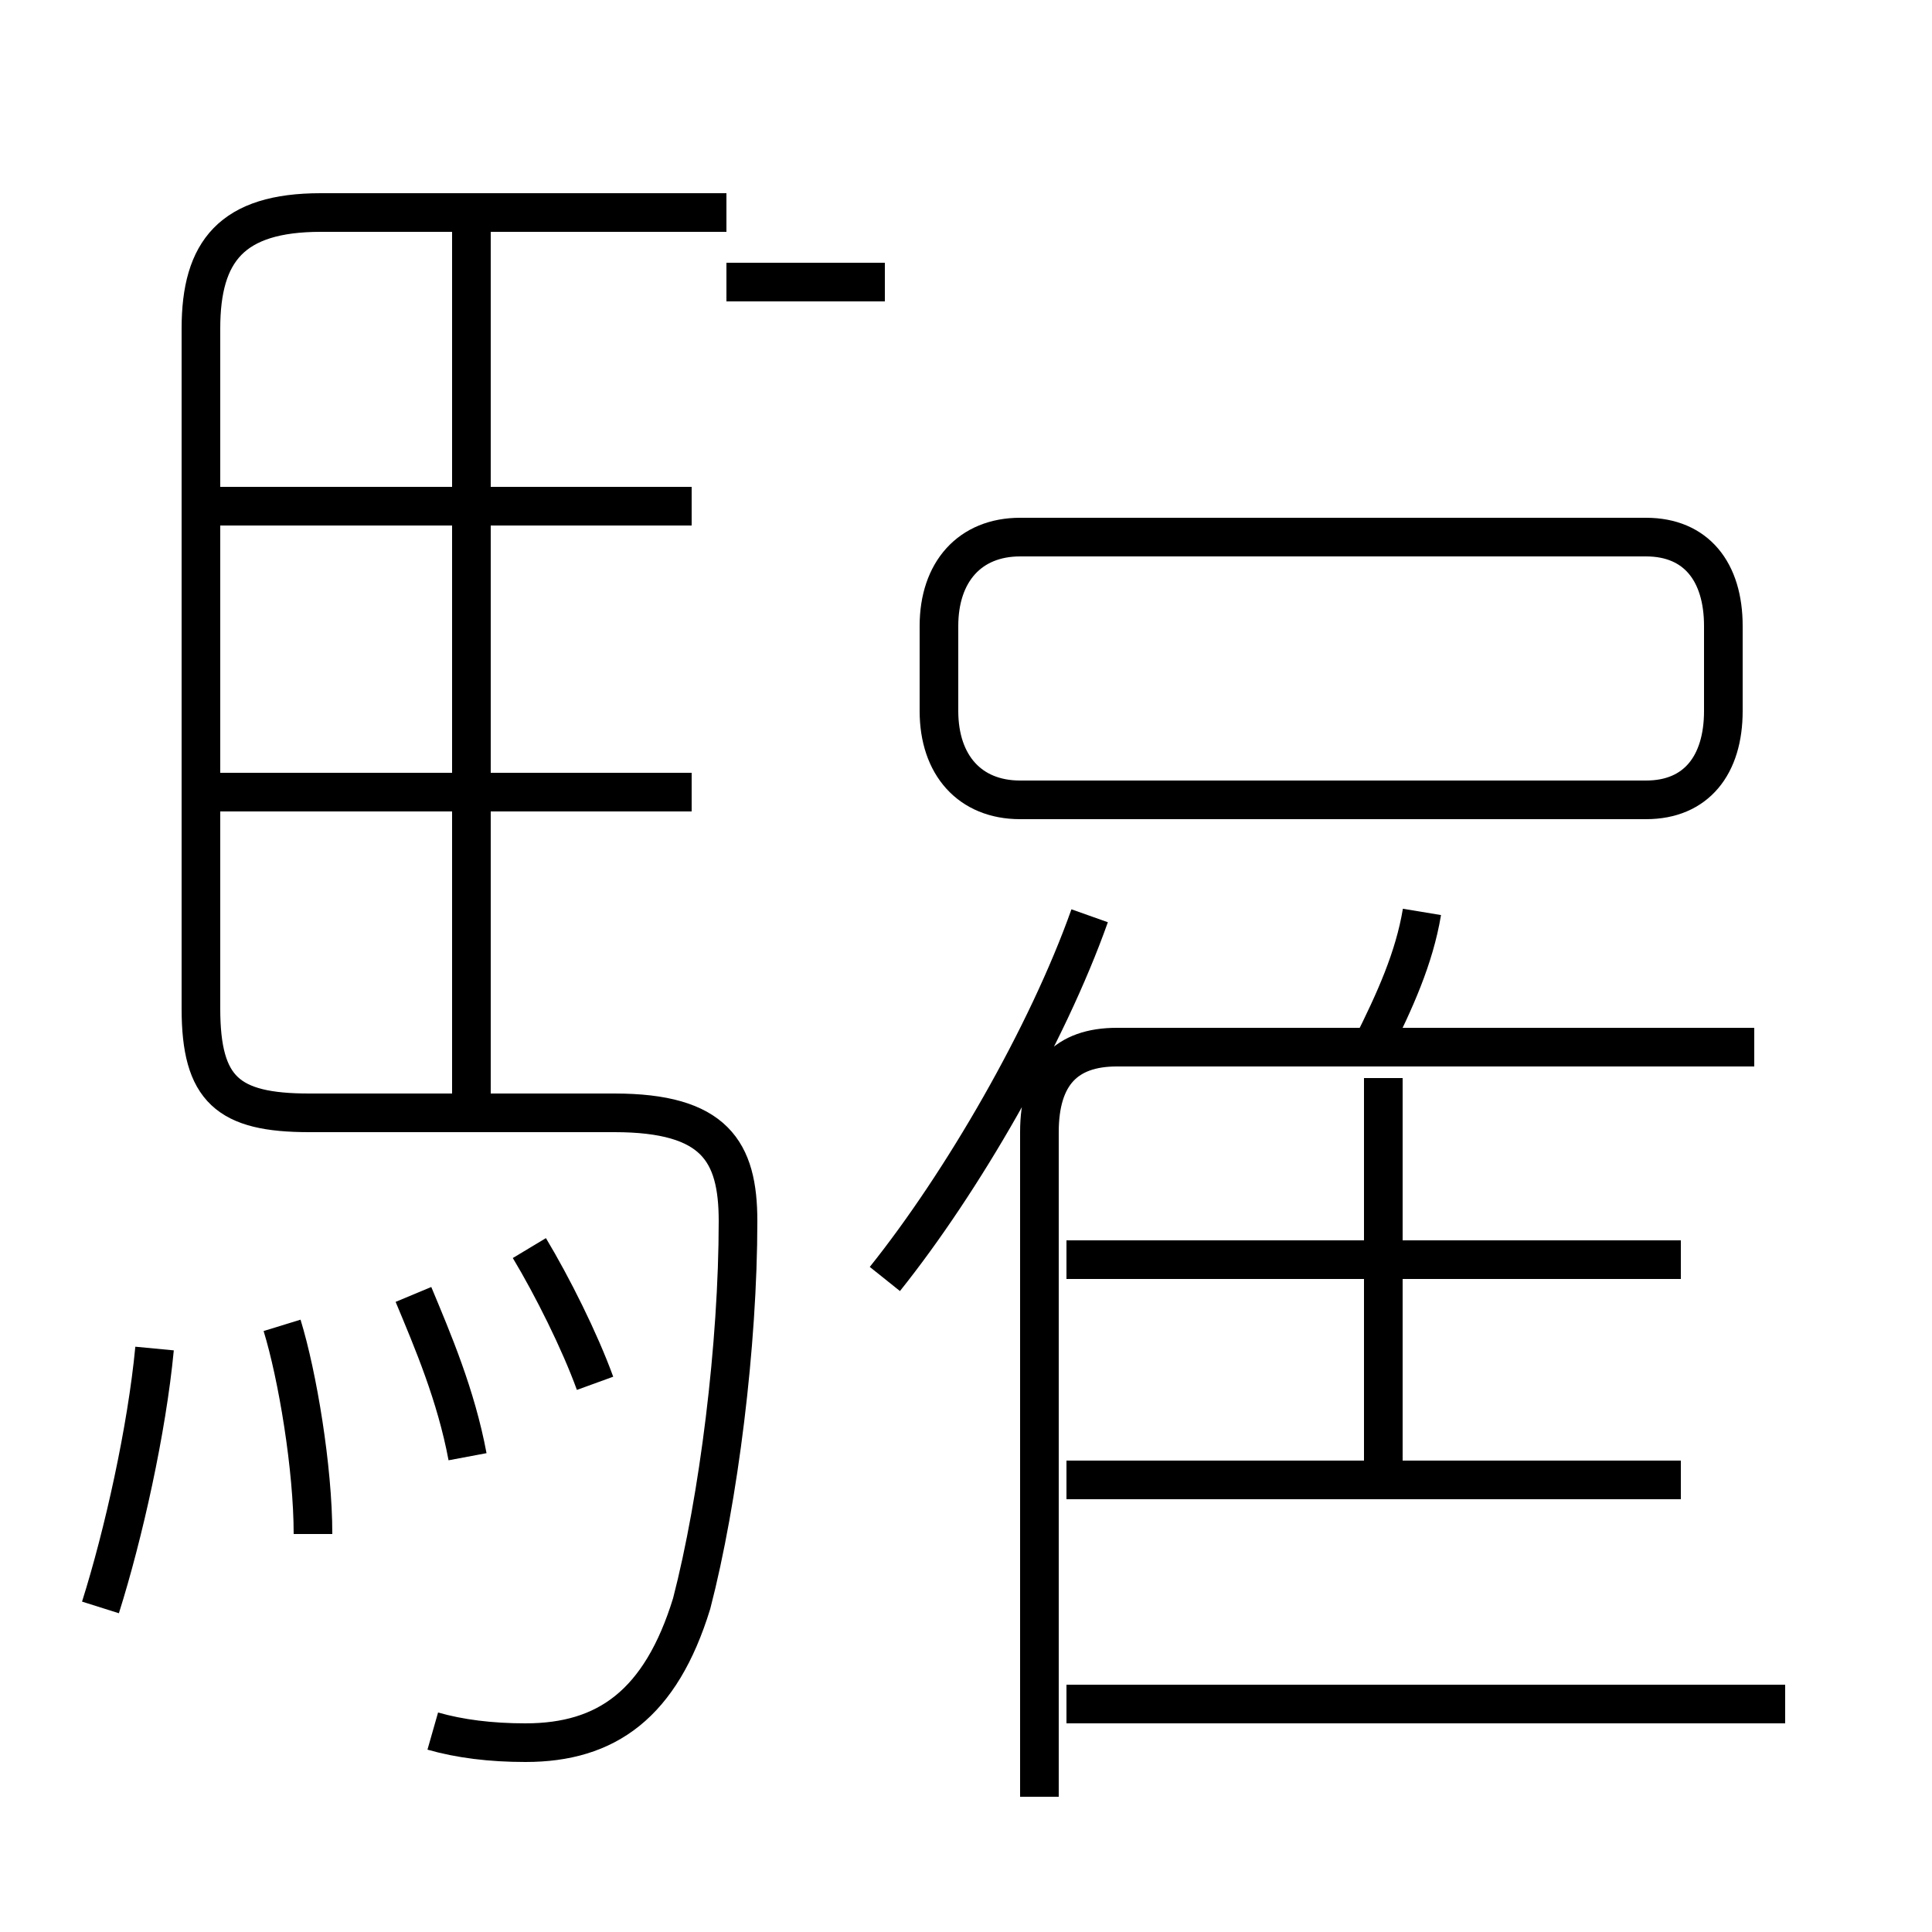 <?xml version='1.0' encoding='utf8'?>
<svg viewBox="0.0 -6.0 50.0 50.0" version="1.1" xmlns="http://www.w3.org/2000/svg">
<rect x="0.0" y="-6.0" width="50.0" height="50.0" fill="#808080" stroke="none"/>
<rect x="-1000" y="-1000" width="2000" height="2000" stroke="white" fill="white"/>
<g style="fill:white;stroke:#000000;  stroke-width:1">
<path d="M 11.2 0.8 C 11.9 1.0 12.7 1.1 13.6 1.1 C 15.7 1.1 17.1 0.1 17.9 -2.5 C 18.6 -5.2 19.1 -9.2 19.1 -12.4 C 19.1 -14.2 18.5 -15.2 15.9 -15.2 L 8.0 -15.2 C 5.9 -15.2 5.2 -15.8 5.2 -17.9 L 5.2 -35.5 C 5.2 -37.5 6.0 -38.5 8.3 -38.5 L 18.8 -38.5 M 2.6 -2.4 C 3.2 -4.3 3.8 -7.0 4.0 -9.1 M 8.1 -4.3 C 8.1 -6.0 7.7 -8.4 7.3 -9.7 M 12.1 -6.3 C 11.8 -7.9 11.2 -9.3 10.7 -10.5 M 15.4 -8.2 C 15.0 -9.3 14.3 -10.7 13.7 -11.7 M 17.9 -23.5 L 5.5 -23.5 M 46.2 0.1 L 27.6 0.1 M 26.9 2.5 L 26.9 -14.7 C 26.9 -16.2 27.6 -16.9 28.9 -16.9 L 45.4 -16.9 M 43.5 -5.7 L 27.6 -5.7 M 12.2 -14.9 L 12.2 -38.0 M 17.9 -30.9 L 5.5 -30.9 M 22.9 -10.9 C 24.9 -13.4 27.1 -17.2 28.2 -20.3 M 35.8 -5.7 L 35.8 -16.1 M 43.5 -11.4 L 27.6 -11.4 M 35.5 -16.9 C 36.1 -18.1 36.6 -19.2 36.8 -20.4 M 24.3 -25.6 L 24.3 -27.8 C 24.3 -29.2 25.1 -30.1 26.4 -30.1 L 42.6 -30.1 C 43.9 -30.1 44.6 -29.2 44.6 -27.8 L 44.6 -25.6 C 44.6 -24.2 43.9 -23.3 42.6 -23.3 L 26.4 -23.3 C 25.1 -23.3 24.3 -24.2 24.3 -25.6 Z M 18.8 -36.7 L 22.9 -36.7 M 29.7 -33.6 L " transform="translate(0.0, 38.0)" />
</g>
</svg>